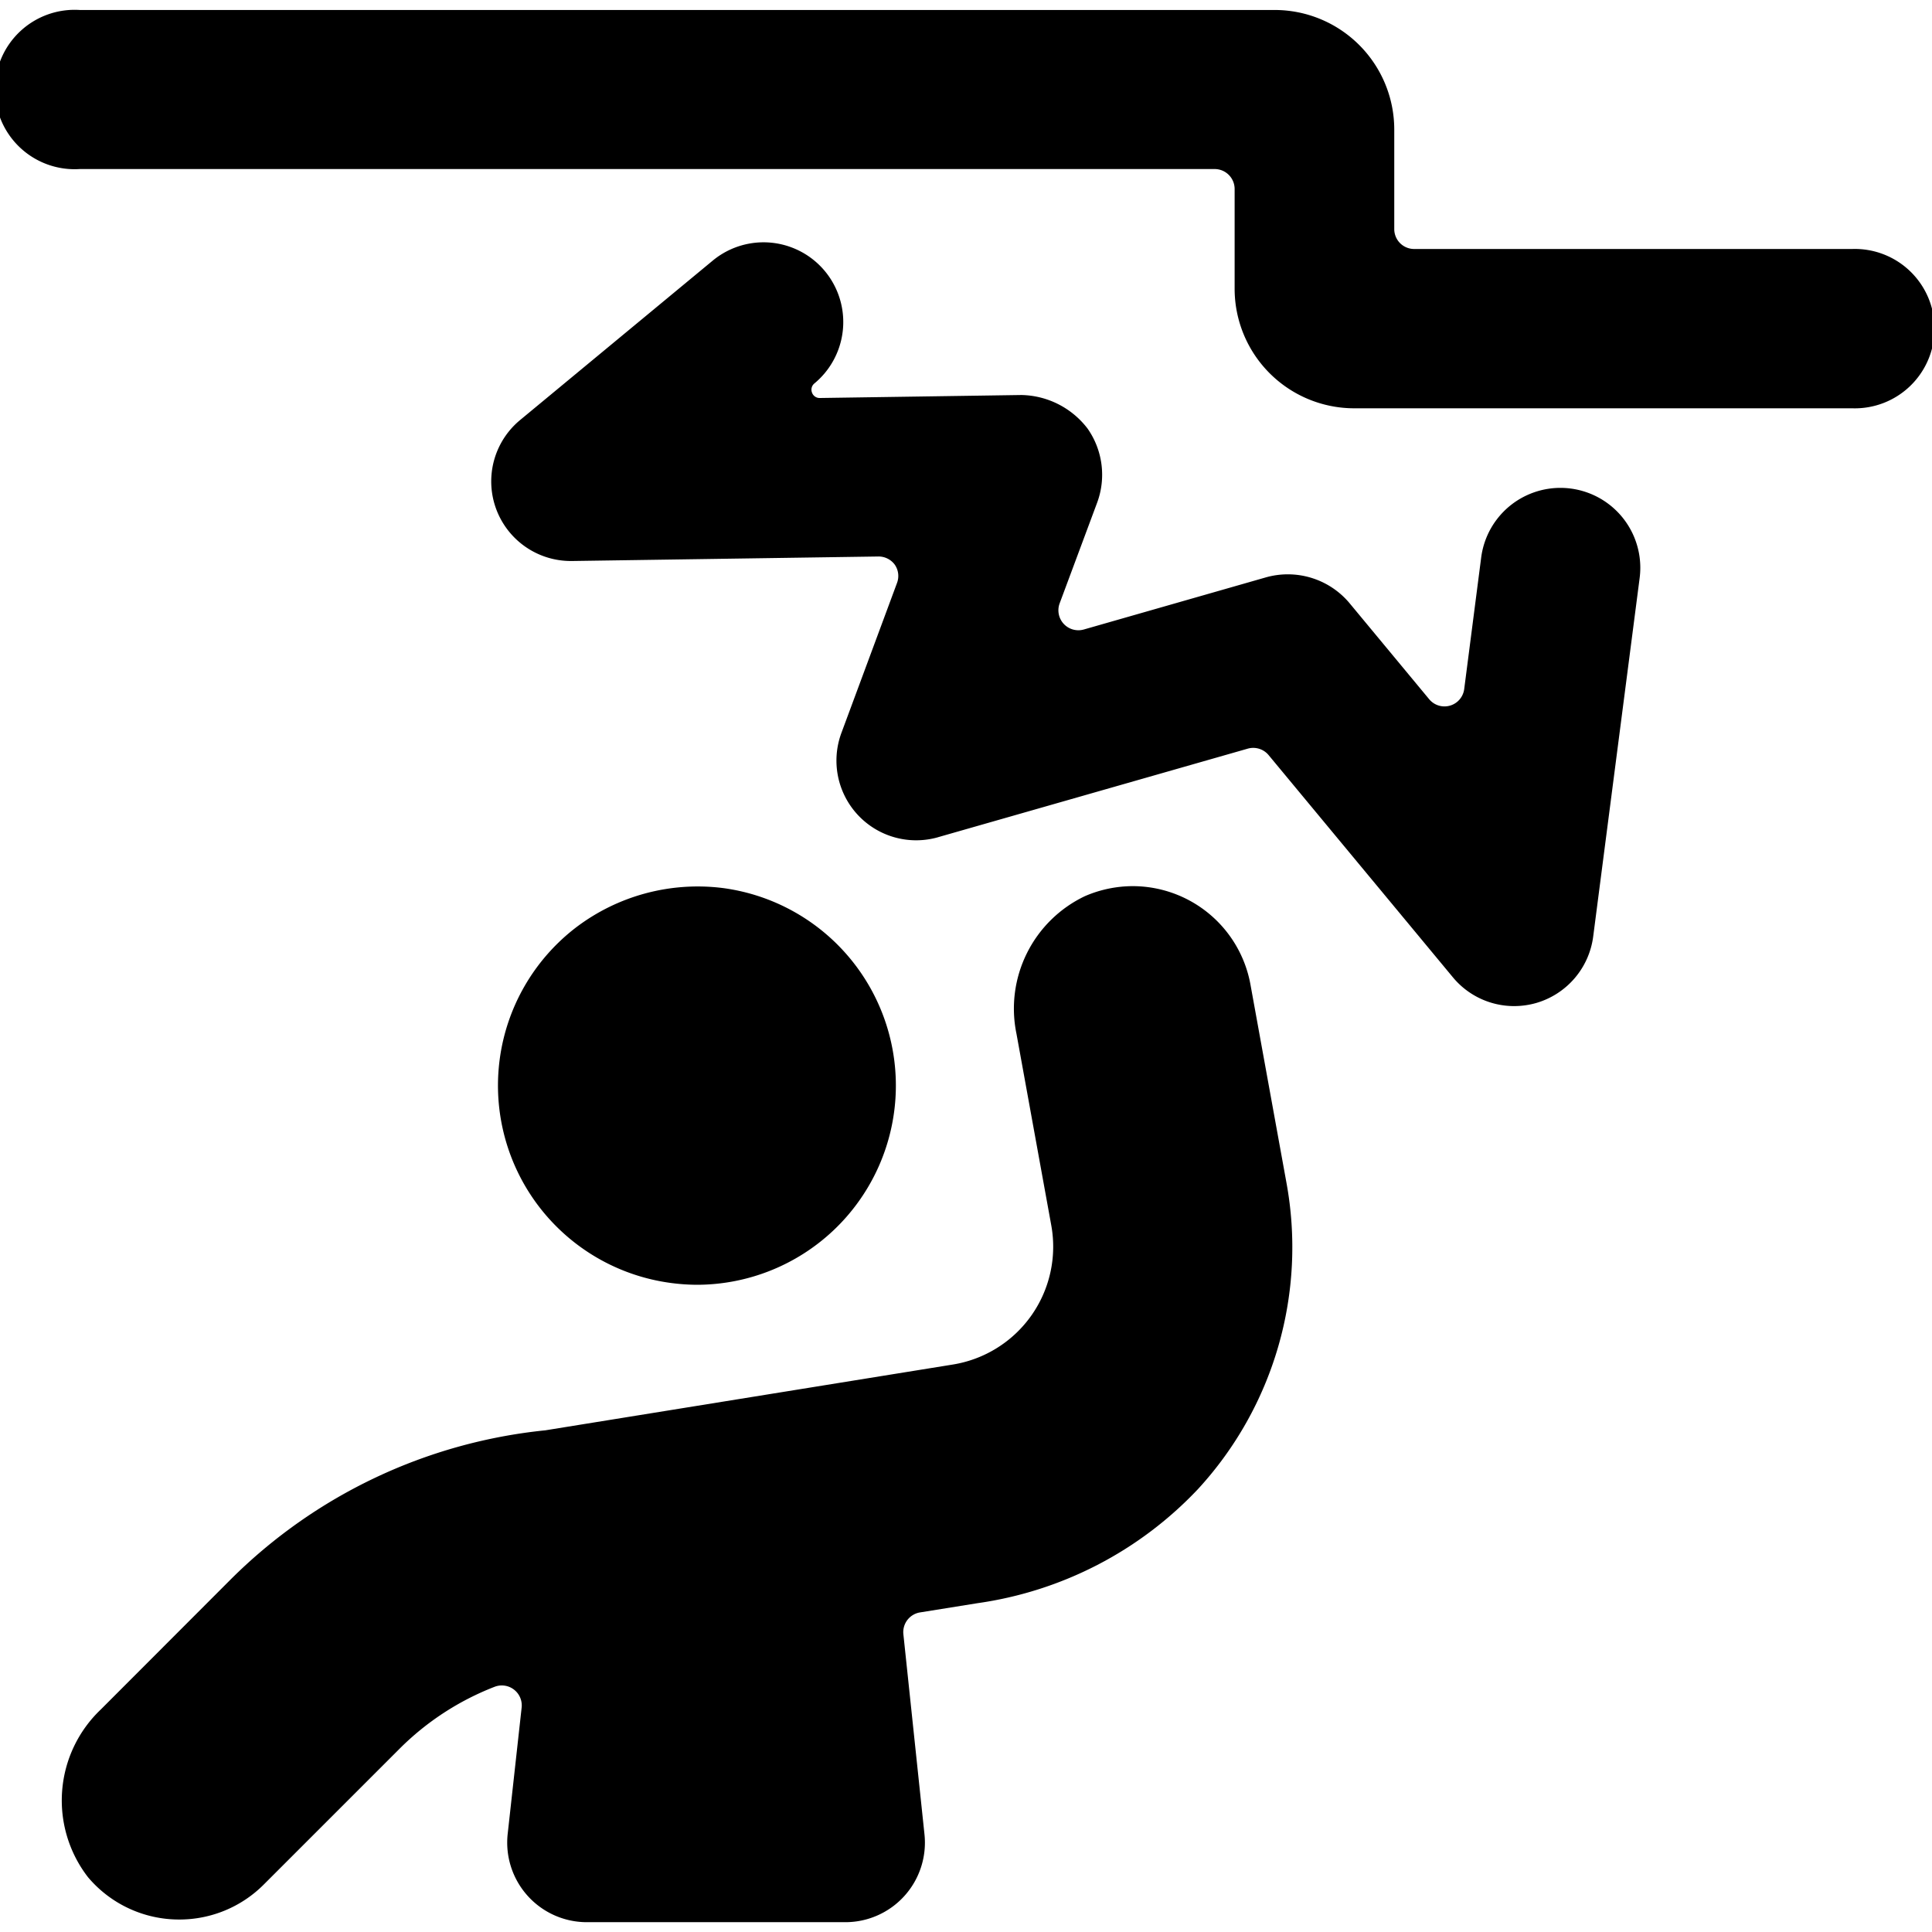 <svg xmlns="http://www.w3.org/2000/svg" viewBox="0 0 24 24"><title>safety-danger-electricity</title><path d="M11.653,10.4,15.5,9.3a.248.248,0,0,1,.259.08l2.289,2.76a.987.987,0,0,0,.761.358,1,1,0,0,0,.276-.039.993.993,0,0,0,.706-.823l.577-4.454A.99.99,0,0,0,18.4,6.924l-.211,1.635a.247.247,0,0,1-.436.126l-.99-1.194a1,1,0,0,0-1.033-.32l-2.267.649a.248.248,0,0,1-.3-.324l.467-1.254a1,1,0,0,0-.119-.917,1.058,1.058,0,0,0-.824-.418l-2.5.037a.1.1,0,0,1-.1-.067.1.1,0,0,1,.03-.114A.99.99,0,1,0,8.853,3.238L6.462,5.217a.989.989,0,0,0,.631,1.752h.015l3.8-.056a.25.25,0,0,1,.206.1.246.246,0,0,1,.029.229L10.454,9.1a.99.99,0,0,0,1.2,1.3Z"/><path d="M8.983,11.032a2.5,2.5,0,0,0-1.83.491,2.474,2.474,0,0,0,1.185,4.415,2.532,2.532,0,0,0,.324.022,2.475,2.475,0,0,0,.321-4.928Z"/><path d="M2.227,23.845a1.48,1.48,0,0,0,1.05-.435l1.688-1.688a3.414,3.414,0,0,1,1.179-.768.248.248,0,0,1,.336.258l-.173,1.566a.989.989,0,0,0,.983,1.1H10.5a.988.988,0,0,0,.984-1.093L11.222,20.3a.248.248,0,0,1,.207-.27l.716-.115A4.663,4.663,0,0,0,14.88,18.5a4.438,4.438,0,0,0,1.1-3.812l-.447-2.461a1.488,1.488,0,0,0-1.461-1.219,1.5,1.5,0,0,0-.594.124,1.547,1.547,0,0,0-.851,1.71l.432,2.378a1.483,1.483,0,0,1-1.224,1.731l-5.061.817a6.458,6.458,0,0,0-3.908,1.852L1.253,21.235a1.559,1.559,0,0,0-.16,2.084A1.48,1.48,0,0,0,2.227,23.845Z"/><path d="M.99,2.1h14.1a.248.248,0,0,1,.247.248V3.588a1.486,1.486,0,0,0,1.485,1.484H23.01a.99.99,0,1,0,0-1.979H17.567a.247.247,0,0,1-.247-.248V1.608A1.486,1.486,0,0,0,15.835.124H.99A.99.99,0,1,0,.99,2.1Z"/></svg>